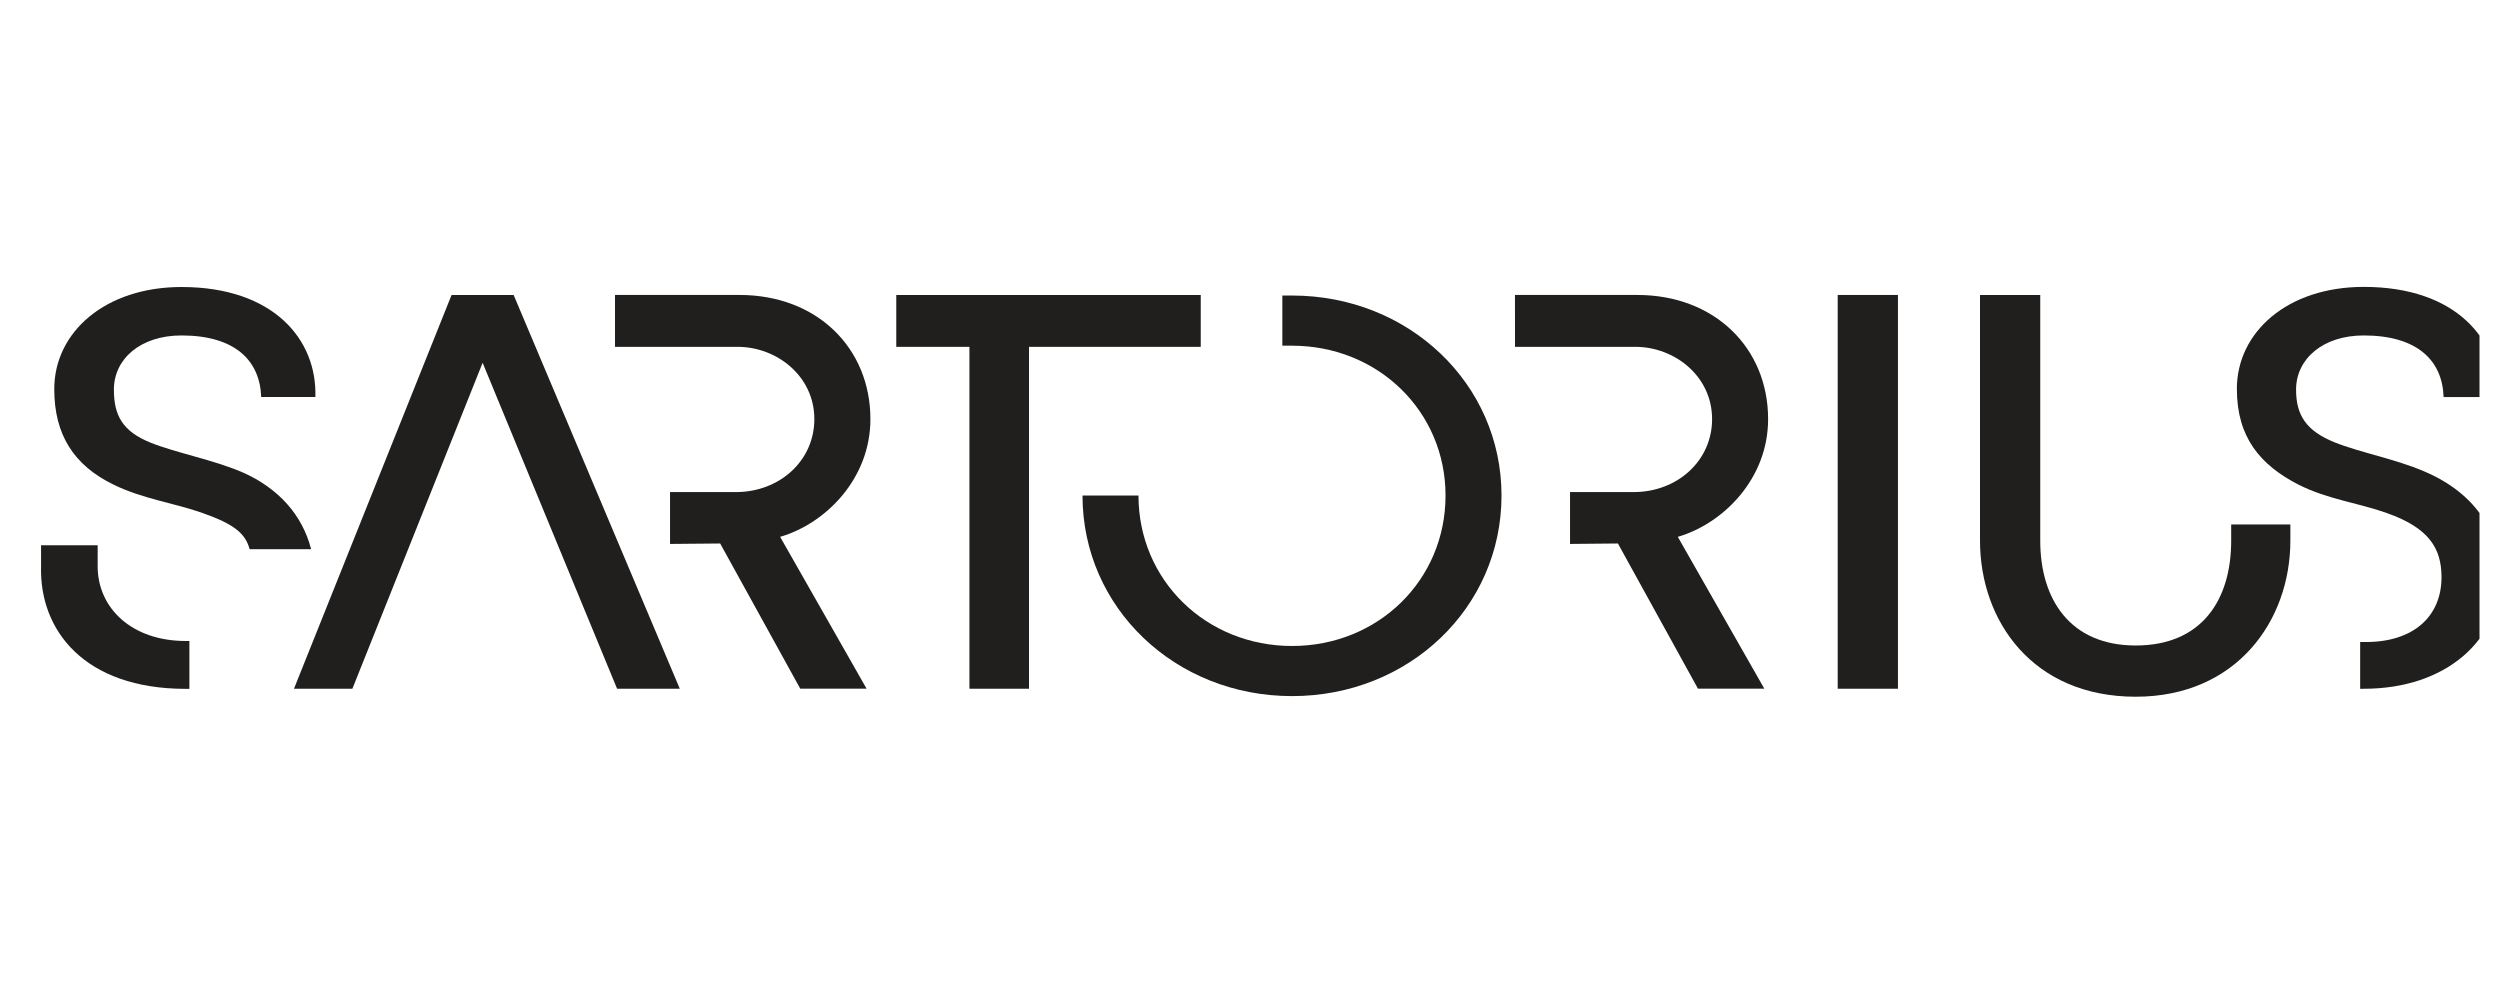 <svg width="61" height="24" viewBox="0 0 61 24" fill="none" xmlns="http://www.w3.org/2000/svg">
<g clip-path="url(#clip0_299_5478)">
<path d="M48.312 13.19C48.312 15.151 49.596 17 52.111 17C54.568 17 55.885 15.151 55.885 13.19V12.797H54.441V13.192C54.441 14.649 53.716 15.75 52.111 15.75C50.507 15.75 49.782 14.62 49.782 13.192V7.198H48.312V13.19Z" fill="#201F1E"/>
<path d="M46.31 7.197H44.84V16.805H46.31V7.197Z" fill="#201F1E"/>
<path d="M26.413 12.091C26.413 14.83 28.676 16.985 31.526 16.985C34.377 16.985 36.637 14.83 36.637 12.091C36.637 9.366 34.377 7.211 31.526 7.211H31.289V8.435H31.526C33.62 8.435 35.271 10.034 35.271 12.091C35.271 14.163 33.62 15.762 31.526 15.762C29.433 15.762 27.779 14.163 27.779 12.091H26.413Z" fill="#201F1E"/>
<path d="M54.58 9.495C54.58 10.676 55.157 11.349 56.079 11.823C56.793 12.185 57.542 12.269 58.241 12.519C59.263 12.88 59.573 13.378 59.573 14.083C59.573 15.048 58.879 15.665 57.733 15.665H57.588V16.806H57.675C59.709 16.806 61 15.593 61 14.076C61 13.081 60.493 12.075 59.156 11.504C58.442 11.197 57.584 11.042 56.959 10.791C56.275 10.513 56.024 10.134 56.024 9.508C56.024 8.756 56.679 8.185 57.675 8.185C58.985 8.185 59.595 8.798 59.624 9.689H60.948C60.992 8.296 59.937 7 57.675 7C55.816 7 54.579 8.101 54.579 9.494" fill="#201F1E"/>
<path d="M36.966 8.463H39.904C40.854 8.463 41.775 9.172 41.775 10.227C41.775 11.242 40.928 12.007 39.859 12.007H38.309V13.272L39.477 13.261L41.43 16.803H43.049L40.938 13.099C42.041 12.779 43.142 11.688 43.142 10.227C43.142 8.489 41.836 7.197 39.95 7.197H36.965L36.966 8.463Z" fill="#201F1E"/>
<path d="M21.869 8.463H23.654V16.805H25.108V8.463H29.298V7.198H21.869V8.463Z" fill="#201F1E"/>
<path d="M7.173 16.805H8.598L11.776 8.852L15.057 16.805H16.587L12.533 7.198H11.018L7.173 16.805Z" fill="#201F1E"/>
<path d="M1.324 9.493C1.324 10.605 1.799 11.356 2.779 11.829C3.492 12.177 4.265 12.274 4.963 12.525C5.705 12.789 5.987 13.012 6.091 13.401H7.591C7.383 12.58 6.804 11.914 5.913 11.523C5.2 11.217 4.294 11.05 3.671 10.8C2.987 10.523 2.779 10.133 2.779 9.506C2.779 8.755 3.431 8.185 4.428 8.185C5.735 8.185 6.343 8.797 6.373 9.687H7.695C7.74 8.296 6.685 7.003 4.428 7.003C2.571 7.003 1.324 8.102 1.324 9.494M1.002 13.818C0.958 15.374 2.053 16.808 4.532 16.808H4.621V15.64H4.532C3.21 15.64 2.383 14.834 2.383 13.818V13.305H1.002V13.818Z" fill="#201F1E"/>
<path d="M15.006 8.463H17.999C18.949 8.463 19.87 9.172 19.87 10.227C19.87 11.242 19.023 12.007 17.954 12.007H16.349V13.272L17.572 13.261L19.526 16.803H21.144L19.035 13.099C20.138 12.779 21.238 11.688 21.238 10.227C21.238 8.489 19.932 7.197 18.046 7.197H15.006V8.463Z" fill="#201F1E"/>
</g>
<defs>
<clipPath id="clip0_299_5478">
<rect width="60" height="24" fill="white" transform="translate(0.5)"/>
</clipPath>
</defs>
</svg>
